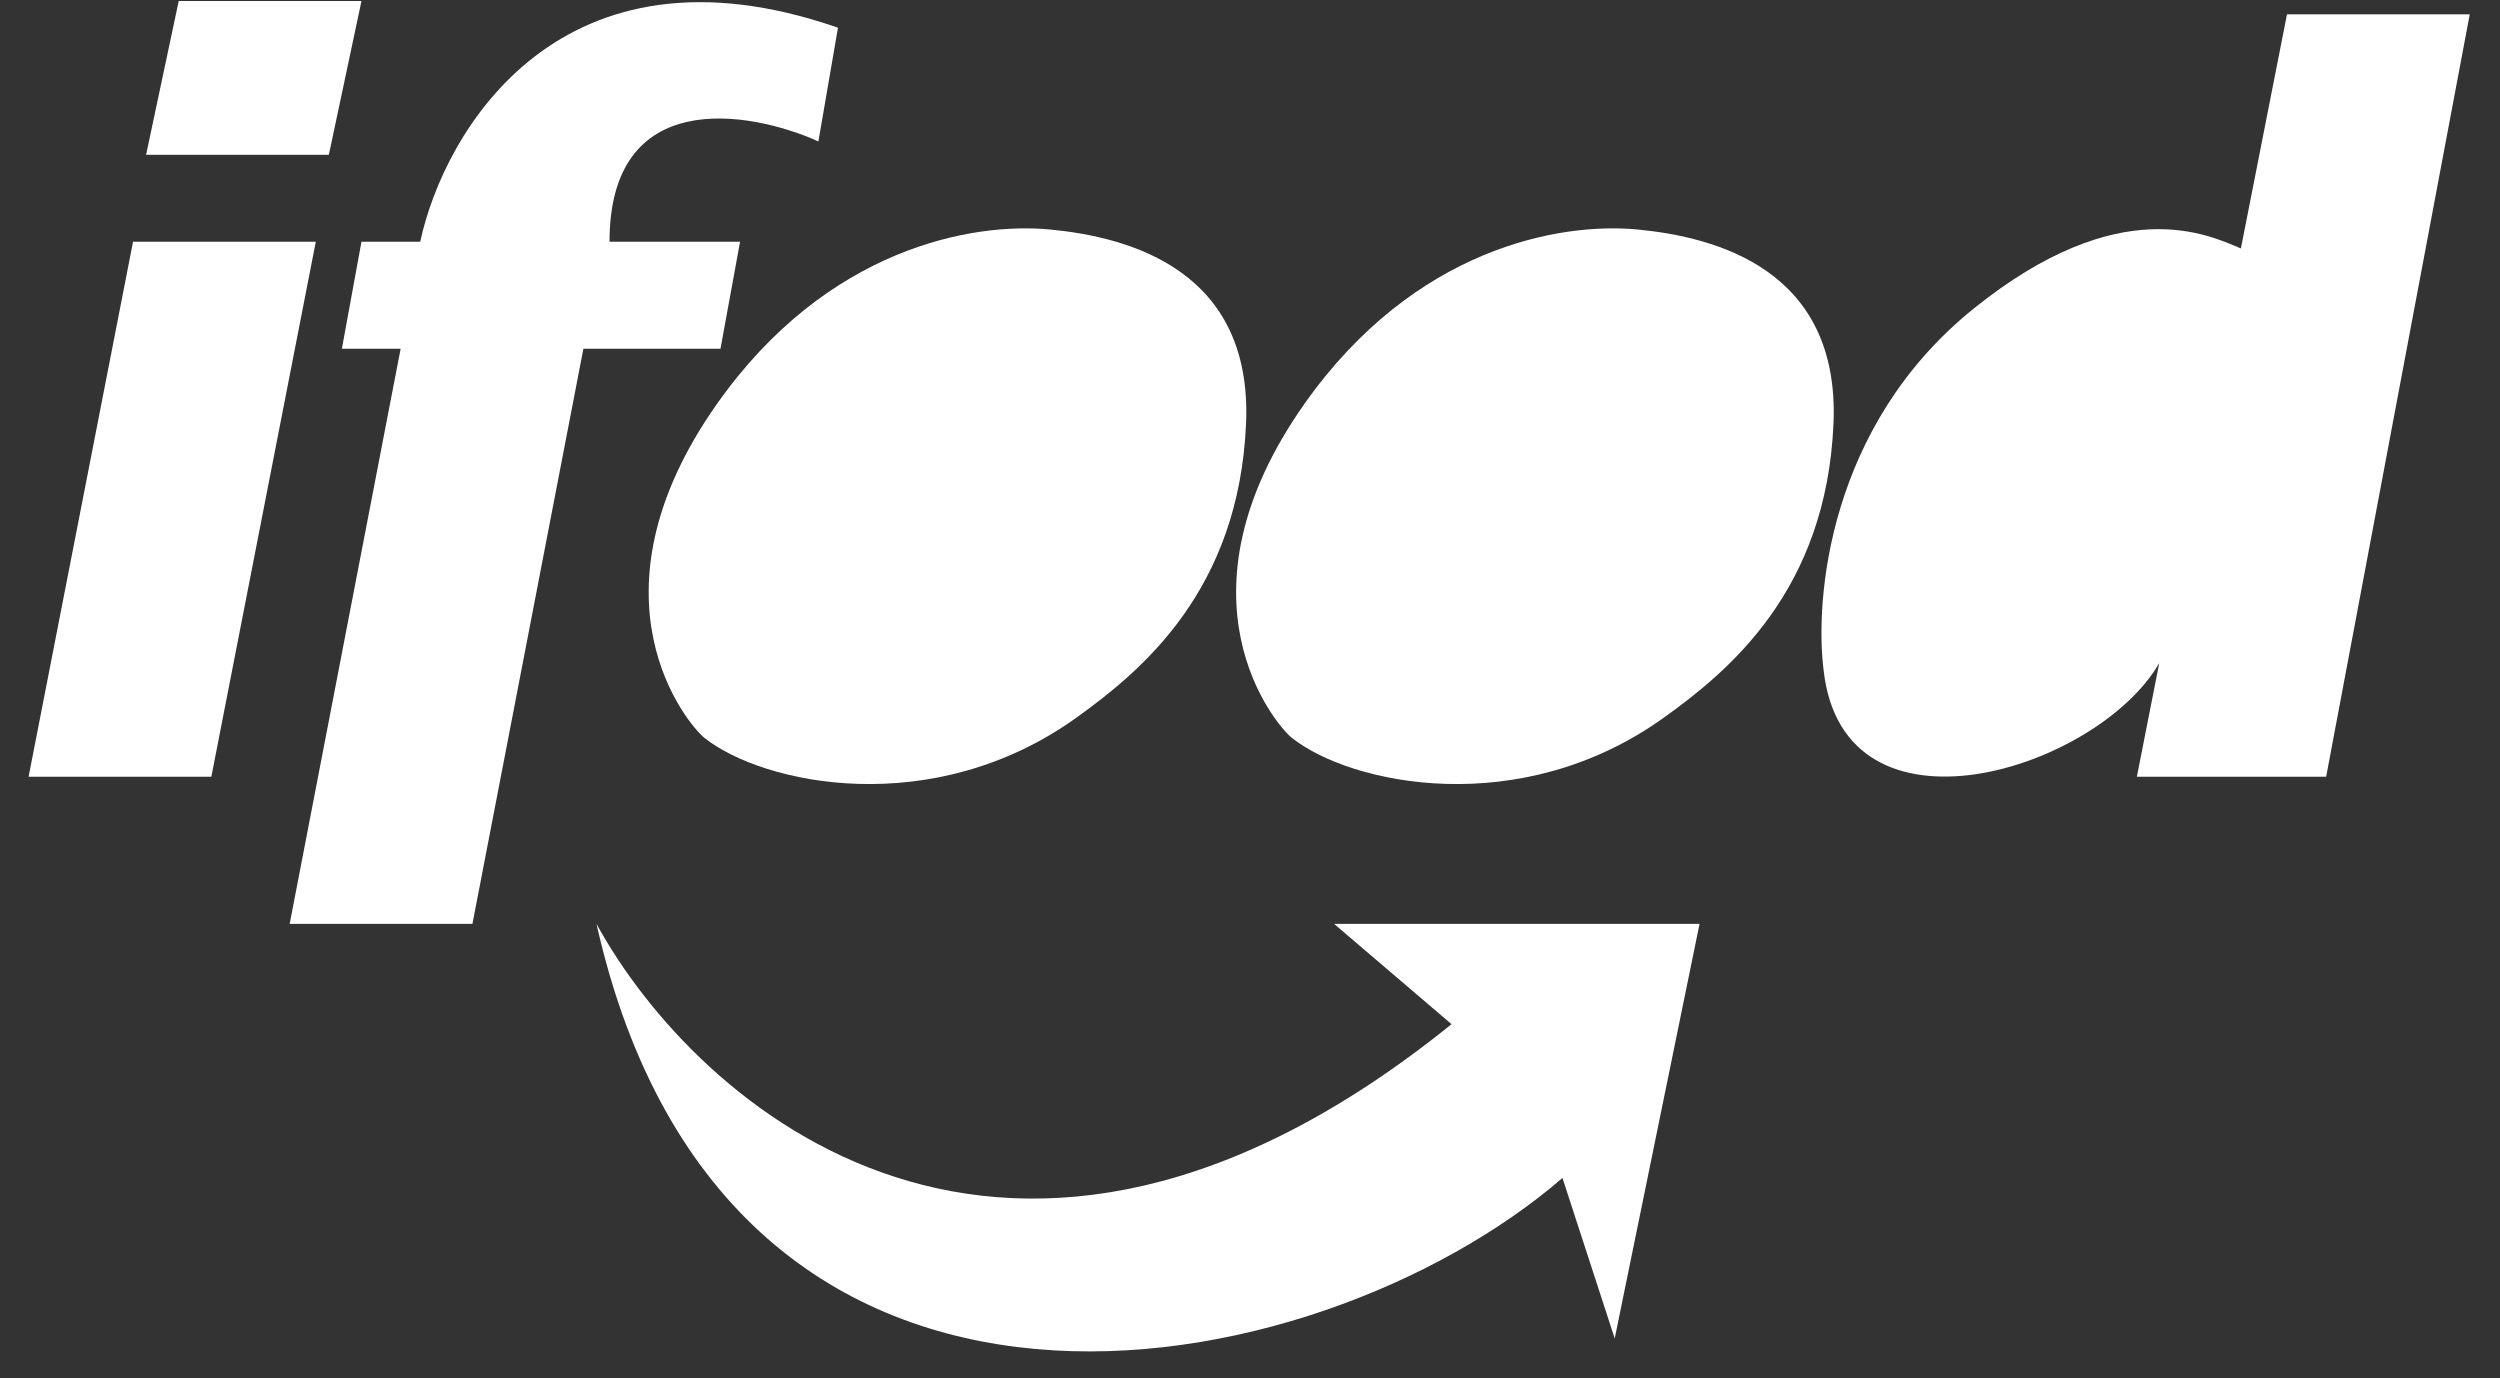 <svg width="78" height="43" viewBox="0 0 78 43" fill="none" xmlns="http://www.w3.org/2000/svg">
<rect x="0" y="0" width="78" height="43" fill="#333333" stroke="none"/>
<path d="M40.709 12.585C44.131 7.745 48.652 6.926 51.096 7.161C53.539 7.395 57.408 8.413 57.205 13.211C56.984 18.424 53.947 20.931 51.91 22.392C47.43 25.605 42.135 24.478 40.302 23.018C39.794 22.613 36.433 18.636 40.709 12.585Z" fill="white"/>
<path d="M22.381 12.585C25.802 7.745 30.323 6.926 32.767 7.161C35.211 7.395 39.08 8.413 38.877 13.211C38.655 18.424 35.618 20.931 33.582 22.392C29.102 25.605 23.807 24.478 21.974 23.018C21.466 22.613 18.105 18.636 22.381 12.585Z" fill="white"/>
<path d="M11.278 0.031H5.576L4.558 4.83H10.26L11.278 0.031Z" fill="white"/>
<path d="M9.853 7.542H4.151L0.892 24.234H6.594L9.853 7.542Z" fill="white"/>
<path d="M26.145 0.865C17.51 -2.139 13.858 4.065 13.111 7.542H11.278L10.667 10.88H12.5L9.038 28.824H14.74L18.202 10.88H22.479L23.09 7.542H19.017C19.017 2.701 23.361 3.439 25.534 4.412L26.145 0.865Z" fill="white"/>
<path d="M45.288 31.954C31.439 43.137 21.732 34.527 18.61 28.824C22.683 46.949 41.011 43.429 48.749 36.753L50.379 41.76L53.026 28.824H41.622L45.288 31.954Z" fill="white"/>
<path d="M77.056 0.448L72.576 24.234H66.67L67.369 20.687C65.448 24.025 57.506 26.529 56.895 20.895C56.624 18.739 57.017 13.301 61.579 9.628C66.141 5.956 68.91 7.333 69.916 7.751L71.354 0.448H77.056Z" fill="white"/>
</svg>
